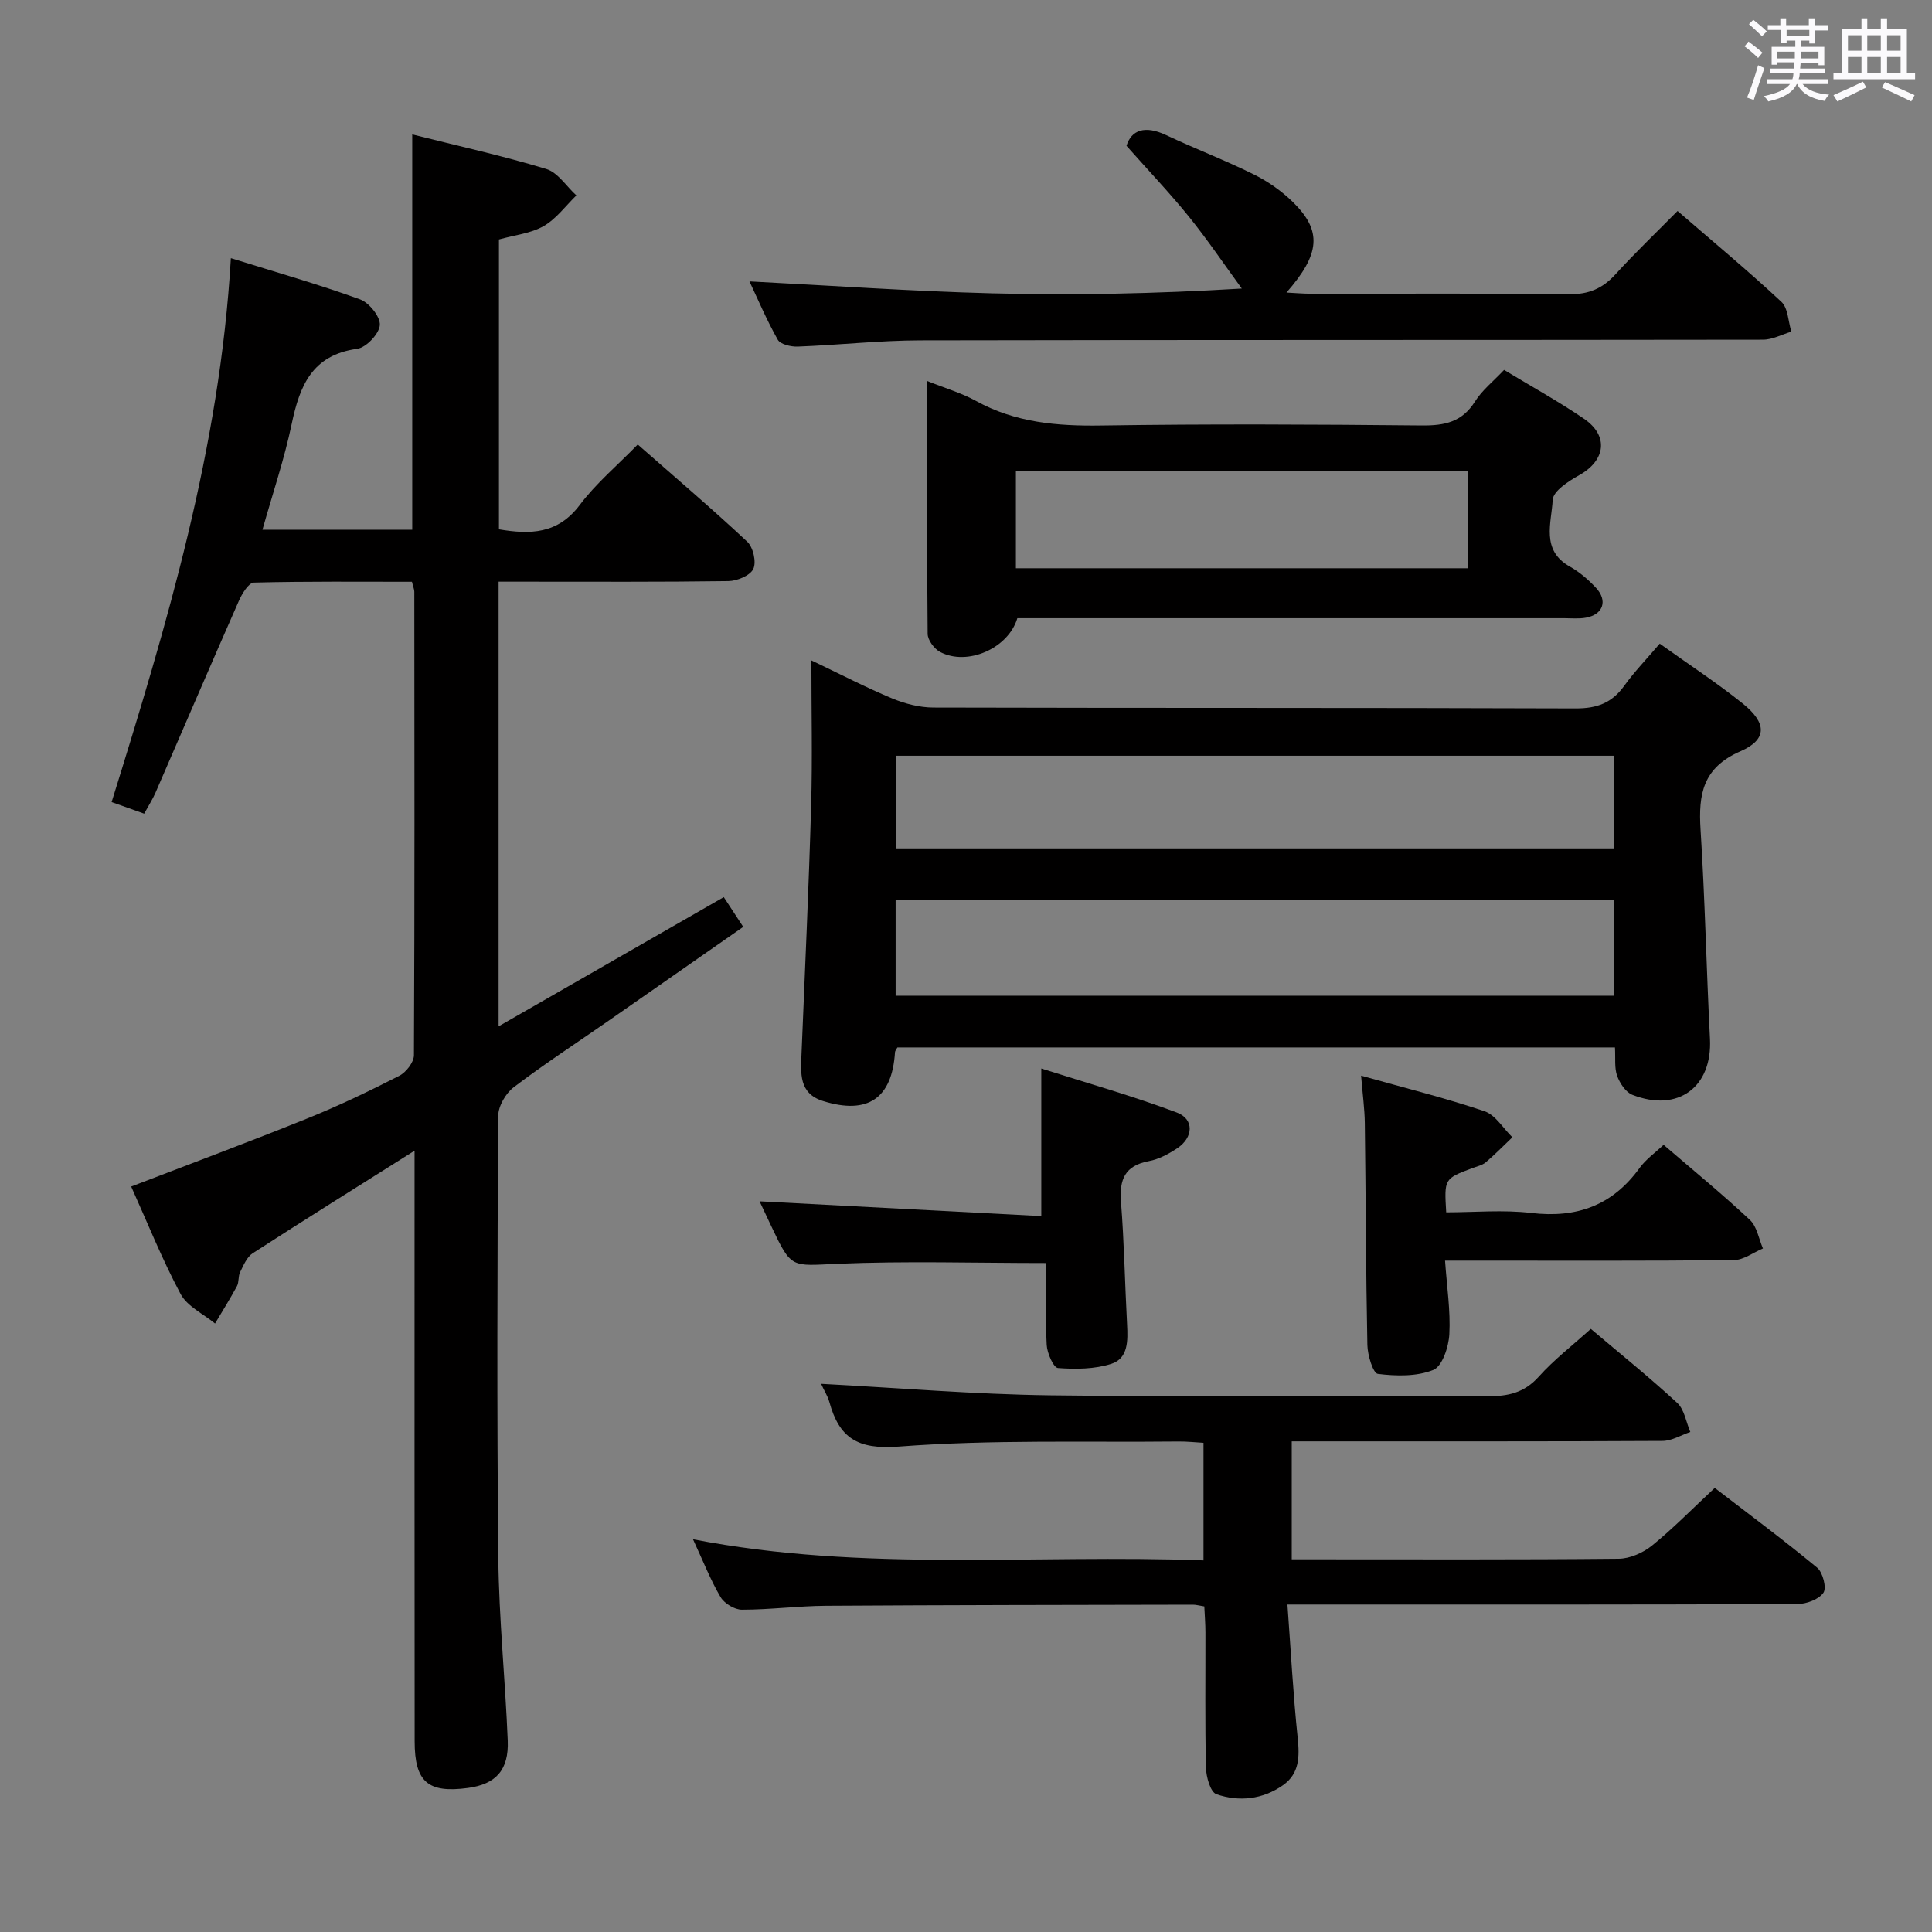 <svg enable-background="new 0 0 400 400" viewBox="0 0 400 400" xmlns="http://www.w3.org/2000/svg"><rect x="0" y="0" width="400" height="400" fill="#808080" stroke="none"/><path d="m361.2 9.6.8-1c.9.7 1.9 1.4 2.9 2.3l-.9 1.1c-1-1-2-1.8-2.8-2.4zm.5 10.6c.9-2.1 1.6-4.3 2.3-6.7.4.2.8.4 1.3.6-.7 2.1-1.5 4.3-2.2 6.6zm.4-15.2.9-.9c1 .8 2 1.6 2.8 2.4l-1 1c-.9-.9-1.8-1.7-2.7-2.5zm12.5-1.2h1.2v1.4h2.7v1.1h-2.7v2.7h-1.2v-.6h-1.8v1.3h4.9v3.8h-1.2v-.5h-3.7c0 .4-.1.9-.1 1.2h5.1v1h-5.2c0 .5-.1.9-.2 1.2h6v1h-5.2c1.1 1.3 2.9 2 5.5 2.2-.4.4-.7.8-.9 1.3-2.9-.5-4.8-1.6-5.7-3.5h-.1c-.8 1.7-2.7 2.9-5.9 3.6-.2-.4-.6-.8-.9-1.1 2.8-.6 4.6-1.4 5.4-2.5h-4.8v-1h5.3c.1-.3.2-.7.2-1.2h-4.9v-1h5c0-.4 0-.8.1-1.3h-3.5v.5h-1.2v-3.7h4.9v-1.3h-1.8v.5h-1.2v-2.7h-2.7v-1h2.6v-1.4h1.2v1.4h4.7v-1.4zm-6.6 8.3h3.6c0-.4 0-.9 0-1.4h-3.6zm1.9-4.6h4.7v-1.3h-4.7zm6.6 3.2h-3.7v1.4h3.7z" fill="#fbfafc"/><path d="m385.3 3.8h1.3v2.2h2.8v-2.2h1.3v2.2h4.1v9.1h1.7v1.3h-16.9v-1.3h1.7v-9.1h4.1v-2.2zm.4 13.1.7 1.2c-1.8.9-3.8 1.9-6 2.9-.2-.4-.5-.8-.8-1.3 2.3-1 4.3-1.9 6.1-2.8zm-3.1-6.4h2.8v-3.2h-2.8zm0 4.6h2.8v-3.3h-2.8zm4-4.6h2.8v-3.2h-2.8zm0 4.6h2.8v-3.3h-2.8zm3.7 1.9c2.1.9 4.1 1.8 6.1 2.7l-.7 1.3c-2.2-1.1-4.2-2-6.1-2.9zm3.2-9.7h-2.8v3.2h2.8v-3.1zm-2.8 7.8h2.8v-3.3h-2.8z" fill="#fbfafc"/><g fill="#010000"><path d="m85.83 238.24c-11.95 7.54-22.79 14.3-33.52 21.24-1.21.78-1.9 2.5-2.6 3.91-.43.86-.2 2.06-.65 2.89-1.42 2.63-3.01 5.17-4.54 7.74-2.44-2.01-5.77-3.55-7.14-6.13-3.87-7.27-6.95-14.97-10.22-22.23 12.4-4.77 24.52-9.28 36.5-14.11 6.47-2.61 12.78-5.64 18.99-8.81 1.42-.72 3.04-2.8 3.05-4.26.16-31.99.11-63.98.08-95.97 0-.47-.22-.94-.49-2.06-10.84 0-21.79-.11-32.72.17-1.09.03-2.47 2.3-3.12 3.79-5.83 13.22-11.51 26.5-17.27 39.74-.59 1.35-1.4 2.6-2.33 4.31-2.27-.81-4.38-1.56-6.74-2.4 11.41-36.68 22.4-73.15 24.69-112.61 9.28 2.89 18.12 5.41 26.74 8.53 1.88.68 4.23 3.61 4.1 5.33-.14 1.81-2.82 4.65-4.69 4.91-9.34 1.28-11.9 7.65-13.56 15.56-1.52 7.27-3.93 14.36-6.05 21.89h31.01c0-27.08 0-54.12 0-81.84 9.27 2.33 18.6 4.39 27.73 7.15 2.42.73 4.18 3.6 6.25 5.48-2.23 2.17-4.17 4.86-6.79 6.36-2.64 1.51-5.97 1.84-9.24 2.76v60.01c6.46 1.09 12.18 1.01 16.73-5.04 3.36-4.47 7.75-8.15 12.01-12.52 7.82 6.87 15.4 13.31 22.66 20.11 1.23 1.15 1.94 4.2 1.27 5.64-.64 1.38-3.34 2.5-5.16 2.53-13.99.2-27.99.12-41.99.12-1.79 0-3.59 0-5.59 0v92.06c15.73-9.03 31.02-17.8 46.62-26.75 1.17 1.79 2.42 3.7 4.03 6.16-9.43 6.57-18.66 13.02-27.91 19.45-6.56 4.56-13.26 8.93-19.61 13.75-1.66 1.26-3.2 3.91-3.21 5.94-.18 30.49-.29 60.98.02 91.47.13 12.62 1.44 25.23 1.95 37.85.25 6.12-2.47 9.04-8.24 9.82-8.26 1.11-11.03-1.22-11.03-9.67-.04-38.49-.02-76.98-.02-115.46 0-1.82 0-3.61 0-6.81z"/><path d="m343.63 133.26c6.19 4.43 11.91 8.16 17.21 12.42 4.98 4.01 5.1 7.43-.51 9.87-7.8 3.4-8.71 8.9-8.25 16.18.92 14.42 1.21 28.89 1.95 43.32.52 9.99-6.58 15.33-16.07 11.62-1.38-.54-2.6-2.41-3.15-3.93-.59-1.64-.32-3.6-.45-5.88-49.62 0-99.12 0-148.56 0-.22.41-.48.69-.5.98-.6 9.55-5.61 13.01-14.89 10.12-5.08-1.58-4.62-5.81-4.46-9.88.7-17.11 1.5-34.22 1.99-51.33.28-9.77.05-19.55.05-30.02 5.95 2.83 11.23 5.58 16.7 7.86 2.67 1.11 5.69 1.89 8.56 1.9 44.32.12 88.63.02 132.95.18 4.43.02 7.54-1.13 10.1-4.71 2.11-2.93 4.67-5.57 7.33-8.7zm-158.2 72.89h148.81c0-6.87 0-13.29 0-19.78-49.75 0-99.15 0-148.81 0zm.03-30.5h148.76c0-6.59 0-12.83 0-19.18-49.74 0-99.11 0-148.76 0z"/><path d="m170.03 286.51c16.02.84 31.73 2.18 47.45 2.38 30.15.38 60.32.04 90.48.19 4.24.02 7.6-.69 10.6-4.03 3.19-3.56 7.05-6.53 10.8-9.92 6.1 5.17 12.18 10.06 17.9 15.34 1.48 1.37 1.83 3.97 2.7 6.01-1.92.65-3.83 1.84-5.76 1.85-23.49.13-46.99.08-70.48.09-1.97 0-3.94 0-6.28 0v24.42h4.72c20.99 0 41.99.09 62.98-.12 2.34-.02 5.06-1.24 6.91-2.74 4.38-3.55 8.34-7.62 12.97-11.93 7.15 5.5 14.32 10.83 21.2 16.52 1.18.98 2 4.18 1.3 5.19-.96 1.39-3.52 2.33-5.4 2.34-31.66.14-63.32.1-94.98.1-3.13 0-6.27 0-10.59 0 .7 9.56 1.18 18.61 2.12 27.61.41 3.9.37 7.41-3.06 9.81-4.2 2.94-9.08 3.47-13.77 1.85-1.24-.43-2.11-3.57-2.16-5.48-.22-9.33-.09-18.66-.11-27.99 0-1.79-.15-3.57-.23-5.41-1.08-.17-1.71-.36-2.35-.36-25.32.05-50.65.07-75.97.23-5.81.04-11.62.81-17.42.81-1.51 0-3.64-1.29-4.42-2.62-2.08-3.53-3.59-7.41-5.7-11.96 35.44 6.86 70.43 3.06 105.69 4.37 0-8.25 0-15.99 0-24.34-1.67-.09-3.42-.29-5.18-.27-19.31.2-38.68-.42-57.9 1.05-8.62.66-12.34-1.83-14.39-9.26-.35-1.26-1.12-2.41-1.65-3.63-.12-.31-.05-.68-.02-.1z"/><path d="m191.95 78.88c3.71 1.49 7.08 2.46 10.08 4.11 8.15 4.51 16.82 5.25 25.96 5.11 22.14-.34 44.28-.23 66.42-.01 4.69.04 8.31-.71 10.97-4.96 1.47-2.34 3.77-4.15 6.02-6.54 5.61 3.39 11.26 6.5 16.56 10.12 5.17 3.53 4.45 8.63-1 11.67-2.19 1.23-5.4 3.29-5.49 5.11-.24 4.73-2.5 10.44 3.56 13.82 2 1.12 3.83 2.71 5.4 4.39 2.48 2.67 1.48 5.53-2.07 6.18-1.45.27-2.99.11-4.48.11-35.96 0-71.92 0-107.88 0-1.82 0-3.64 0-5.37 0-1.87 6.26-10.35 9.97-15.99 6.99-1.22-.64-2.57-2.46-2.58-3.75-.17-17.26-.11-34.53-.11-52.35zm111.9 18.68c-31.55 0-62.57 0-93.52 0v20.09h93.52c0-6.82 0-13.28 0-20.09z"/><path d="m155.17 58.26c16.82.86 33.52 2.04 50.24 2.47 16.81.43 33.63.09 51.69-.99-3.62-4.96-7.07-10.07-10.92-14.85-3.96-4.9-8.32-9.48-12.95-14.7.99-3.25 3.79-4.31 8.2-2.22 6 2.83 12.23 5.2 18.17 8.15 2.93 1.45 5.75 3.43 8.09 5.72 6.06 5.95 5.68 10.72-1.34 18.73 1.9.1 3.48.24 5.05.24 17.83.02 35.66-.11 53.48.1 4.04.05 6.91-1.17 9.57-4.1 4.03-4.43 8.37-8.57 12.87-13.13 7.34 6.35 14.6 12.38 21.49 18.8 1.4 1.3 1.41 4.09 2.07 6.19-1.96.58-3.92 1.66-5.89 1.66-58.15.09-116.3.02-174.45.14-8.46.02-16.92.97-25.39 1.29-1.4.05-3.58-.46-4.12-1.42-2.32-4.11-4.17-8.5-5.86-12.08z"/><path d="m281.8 222.7c9.06 2.55 17.42 4.62 25.55 7.37 2.27.77 3.86 3.54 5.77 5.39-1.83 1.74-3.6 3.56-5.52 5.19-.72.61-1.8.83-2.73 1.18-5.87 2.21-5.87 2.21-5.45 9.17 5.82 0 11.79-.56 17.61.13 9.42 1.11 16.8-1.54 22.41-9.29 1.33-1.84 3.29-3.21 4.99-4.82 6.1 5.25 12.16 10.21 17.86 15.54 1.47 1.37 1.84 3.92 2.71 5.92-2.01.84-4 2.39-6.02 2.41-17.98.19-35.95.11-53.93.11-1.79 0-3.59 0-5.87 0 .38 5.44 1.15 10.37.89 15.24-.14 2.62-1.46 6.63-3.31 7.39-3.43 1.39-7.69 1.29-11.49.82-.99-.12-2.13-3.88-2.17-5.99-.31-15.3-.33-30.61-.53-45.92-.04-2.96-.45-5.91-.77-9.84z"/><path d="m215.59 251.78c0-10.76 0-20.04 0-30.56 9.42 3 18.88 5.67 28.04 9.11 3.66 1.37 3.47 5.18.08 7.42-1.77 1.17-3.8 2.27-5.86 2.65-4.95.93-6.12 3.78-5.76 8.44.66 8.45.81 16.94 1.26 25.41.17 3.29.26 6.99-3.26 8.12-3.45 1.11-7.38 1.14-11.04.87-.93-.07-2.25-3.07-2.34-4.78-.3-5.62-.11-11.26-.11-16.96-14.77 0-29.05-.45-43.28.16-9.47.41-9.44 1.09-13.57-7.66-.91-1.92-1.81-3.84-2.49-5.28 19.47 1.02 38.94 2.04 58.33 3.06z"/></g></svg>